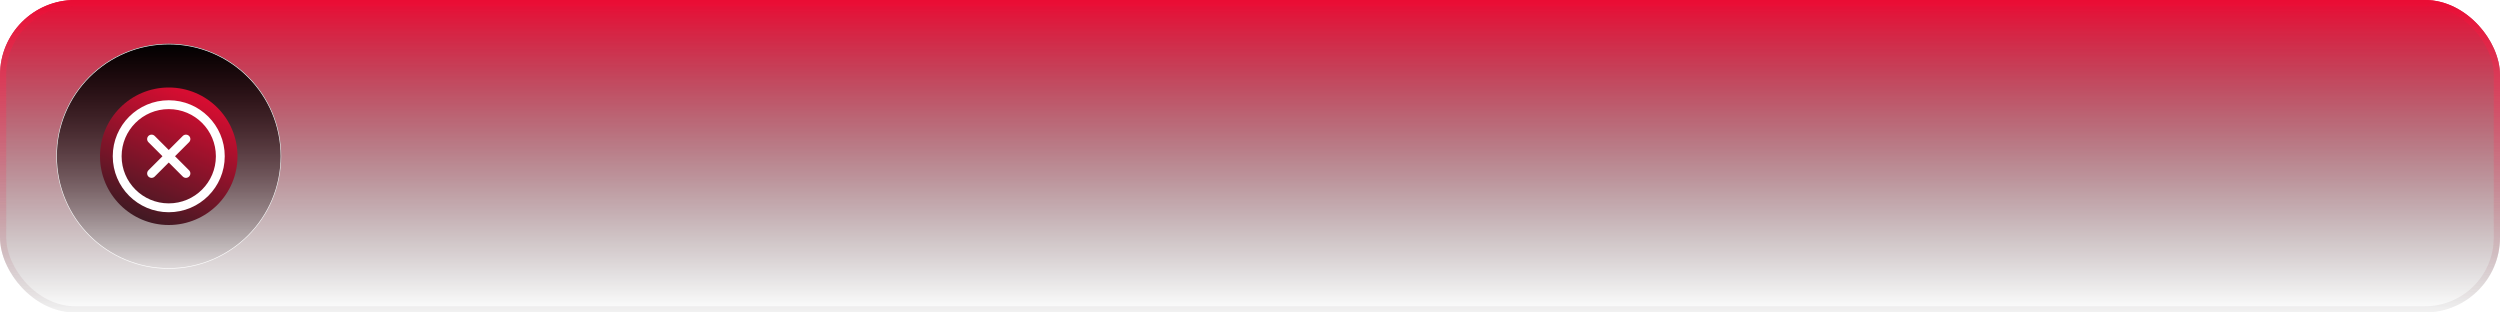 <svg width="400" height="50" viewBox="0 0 400 50" fill="none" xmlns="http://www.w3.org/2000/svg">
    <g filter="url(#filter0_b_814_884)">
        <rect width="400" height="50" rx="12" fill="url(#paint0_linear_814_884)"/>
        <rect x="0.5" y="0.5" width="399" height="49" rx="11.5" stroke="url(#paint1_linear_814_884)"/>
    </g>
    <g filter="url(#filter1_b_814_884)">
        <circle cx="27" cy="25" r="18" fill="url(#paint2_linear_814_884)"/>
        <circle cx="27" cy="25" r="17.95" stroke="url(#paint3_linear_814_884)" stroke-width="0.1"/>
    </g>
    <circle cx="27" cy="25" r="11" fill="url(#paint4_linear_814_884)"/>
    <path d="M27 33.249C31.556 33.249 35.25 29.556 35.25 25C35.25 20.443 31.556 16.75 27 16.75C22.444 16.75 18.75 20.443 18.75 25C18.75 29.556 22.444 33.249 27 33.249Z" stroke="white" stroke-width="1.417" stroke-miterlimit="10" stroke-linecap="round" stroke-linejoin="round"/>
    <path d="M29.75 22.25L24.25 27.75" stroke="white" stroke-width="1.417" stroke-linecap="round" stroke-linejoin="round"/>
    <path d="M24.25 22.25L29.75 27.75" stroke="white" stroke-width="1.417" stroke-linecap="round" stroke-linejoin="round"/>
    <defs>
        <filter id="filter0_b_814_884" x="-10" y="-10" width="420" height="70" filterUnits="userSpaceOnUse" color-interpolation-filters="sRGB">
            <feFlood flood-opacity="0" result="BackgroundImageFix"/>
            <feGaussianBlur in="BackgroundImageFix" stdDeviation="5"/>
            <feComposite in2="SourceAlpha" operator="in" result="effect1_backgroundBlur_814_884"/>
            <feBlend mode="normal" in="SourceGraphic" in2="effect1_backgroundBlur_814_884" result="shape"/>
        </filter>
        <filter id="filter1_b_814_884" x="-1" y="-3" width="56" height="56" filterUnits="userSpaceOnUse" color-interpolation-filters="sRGB">
            <feFlood flood-opacity="0" result="BackgroundImageFix"/>
            <feGaussianBlur in="BackgroundImageFix" stdDeviation="5"/>
            <feComposite in2="SourceAlpha" operator="in" result="effect1_backgroundBlur_814_884"/>
            <feBlend mode="normal" in="SourceGraphic" in2="effect1_backgroundBlur_814_884" result="shape"/>
        </filter>
        <linearGradient id="paint0_linear_814_884" x1="200" y1="0" x2="200" y2="50" gradientUnits="userSpaceOnUse">
            <stop stop-color="#EA0C34"/>
            <stop offset="1" stop-opacity="0"/>
        </linearGradient>
        <linearGradient id="paint1_linear_814_884" x1="200" y1="0" x2="200" y2="50" gradientUnits="userSpaceOnUse">
            <stop stop-color="#EA0C34"/>
            <stop offset="1" stop-color="#BFBFBF" stop-opacity="0.2"/>
        </linearGradient>
        <linearGradient id="paint2_linear_814_884" x1="27" y1="7" x2="27" y2="43" gradientUnits="userSpaceOnUse">
            <stop/>
            <stop offset="1" stop-opacity="0"/>
        </linearGradient>
        <linearGradient id="paint3_linear_814_884" x1="27" y1="7" x2="27" y2="43" gradientUnits="userSpaceOnUse">
            <stop stop-color="white"/>
            <stop offset="1" stop-color="white"/>
        </linearGradient>
        <linearGradient id="paint4_linear_814_884" x1="35.584" y1="17.329" x2="25.369" y2="41.104" gradientUnits="userSpaceOnUse">
            <stop stop-color="#D60D31"/>
            <stop offset="1" stop-color="#211C20"/>
        </linearGradient>
    </defs>
</svg>
